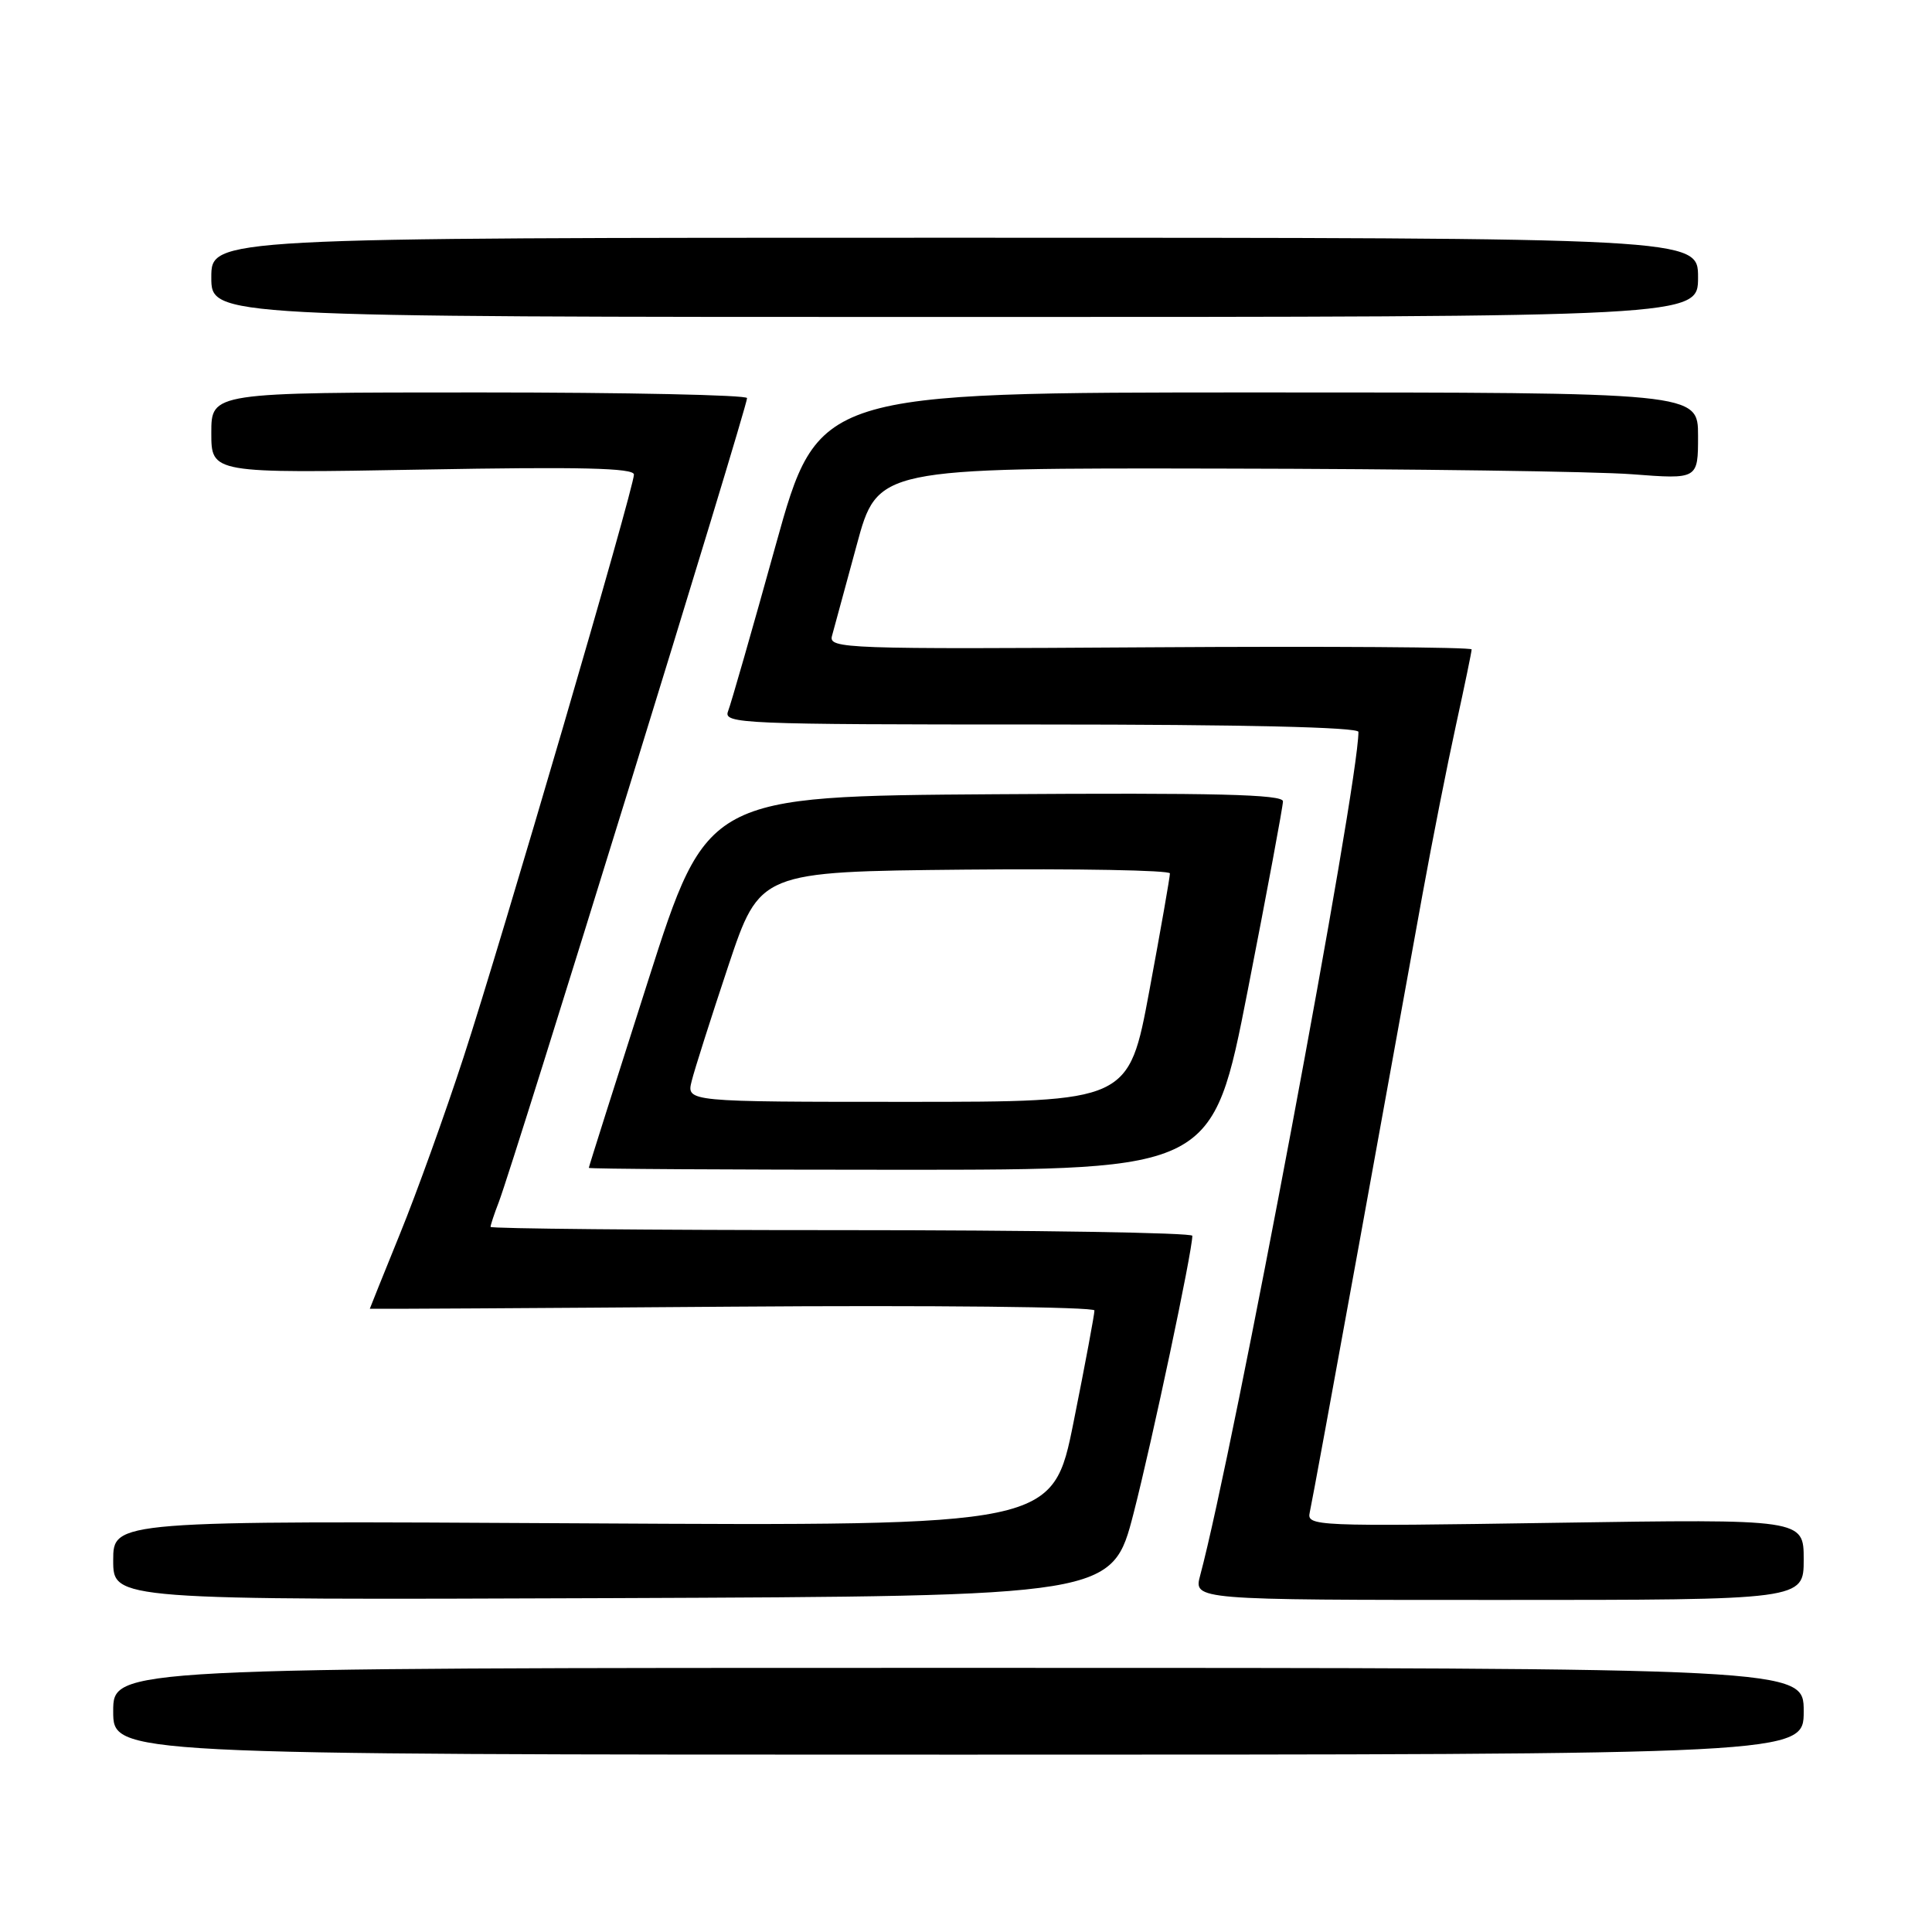 <?xml version="1.0" encoding="UTF-8" standalone="no"?>
<!DOCTYPE svg PUBLIC "-//W3C//DTD SVG 1.1//EN" "http://www.w3.org/Graphics/SVG/1.1/DTD/svg11.dtd" >
<svg xmlns="http://www.w3.org/2000/svg" xmlns:xlink="http://www.w3.org/1999/xlink" version="1.1" viewBox="0 0 256 256">
 <g >
 <path fill="currentColor"
d=" M 239.00 226.75 C 239.00 221.00 239.00 221.00 127.00 221.00 C 15.00 221.00 15.00 221.00 15.00 226.75 C 15.00 232.50 15.00 232.50 127.00 232.50 C 239.00 232.50 239.00 232.50 239.00 226.75 Z  M 150.21 200.50 C 152.67 190.92 157.98 165.88 157.99 163.75 C 158.00 163.34 137.07 163.00 111.50 163.00 C 85.92 163.00 65.00 162.80 65.00 162.57 C 65.00 162.33 65.48 160.86 66.08 159.32 C 68.17 153.84 98.97 54.10 98.99 52.75 C 99.00 52.34 83.03 52.00 63.50 52.00 C 28.00 52.00 28.00 52.00 28.00 57.36 C 28.00 62.72 28.00 62.72 56.00 62.22 C 76.94 61.84 84.00 62.01 84.00 62.88 C 84.00 64.66 66.45 124.70 61.42 140.10 C 58.98 147.58 55.19 158.12 52.99 163.51 C 50.80 168.91 49.00 173.37 49.00 173.42 C 49.00 173.46 70.60 173.34 97.00 173.14 C 123.40 172.94 145.01 173.17 145.02 173.64 C 145.03 174.11 143.80 180.73 142.27 188.35 C 139.50 202.20 139.50 202.20 77.25 201.85 C 15.00 201.50 15.00 201.50 15.00 206.76 C 15.00 212.01 15.00 212.01 81.19 211.76 C 147.37 211.50 147.37 211.50 150.21 200.50 Z  M 239.00 206.64 C 239.00 201.28 239.00 201.28 206.06 201.78 C 174.12 202.27 173.13 202.23 173.55 200.39 C 173.79 199.35 176.71 183.43 180.06 165.00 C 183.40 146.57 187.19 125.65 188.49 118.50 C 189.79 111.35 191.79 101.25 192.93 96.05 C 194.07 90.85 195.00 86.35 195.00 86.05 C 195.00 85.75 175.82 85.62 152.38 85.77 C 112.00 86.03 109.78 85.95 110.24 84.27 C 110.51 83.30 111.98 77.89 113.51 72.25 C 116.28 62.00 116.28 62.00 161.89 62.09 C 186.98 62.13 211.44 62.47 216.25 62.84 C 225.00 63.51 225.00 63.51 225.00 57.76 C 225.00 52.00 225.00 52.00 166.70 52.00 C 108.41 52.00 108.41 52.00 102.78 72.25 C 99.69 83.39 96.85 93.29 96.47 94.25 C 95.83 95.90 98.20 96.00 137.89 96.00 C 164.75 96.00 180.00 96.36 180.00 96.98 C 180.00 104.02 163.45 192.26 159.03 208.75 C 158.16 212.00 158.16 212.00 198.58 212.00 C 239.00 212.00 239.00 212.00 239.00 206.64 Z  M 165.34 131.19 C 167.90 118.10 170.00 106.84 170.00 106.18 C 170.00 105.26 161.04 105.04 131.85 105.24 C 93.69 105.50 93.69 105.50 85.86 130.00 C 81.55 143.47 78.02 154.61 78.02 154.75 C 78.01 154.89 96.60 155.00 119.34 155.00 C 160.68 155.00 160.68 155.00 165.34 131.19 Z  M 225.00 36.75 C 225.00 31.50 225.00 31.50 126.50 31.50 C 28.00 31.50 28.00 31.50 28.00 36.75 C 28.00 42.00 28.00 42.00 126.50 42.00 C 225.00 42.00 225.00 42.00 225.00 36.75 Z  M 91.65 143.25 C 92.02 141.74 94.21 134.88 96.50 128.00 C 100.68 115.50 100.68 115.50 127.84 115.23 C 142.78 115.09 155.01 115.31 155.02 115.73 C 155.03 116.16 153.81 123.14 152.30 131.25 C 149.56 146.00 149.56 146.00 120.26 146.00 C 90.96 146.00 90.96 146.00 91.65 143.25 Z "/>
</g>
</svg>